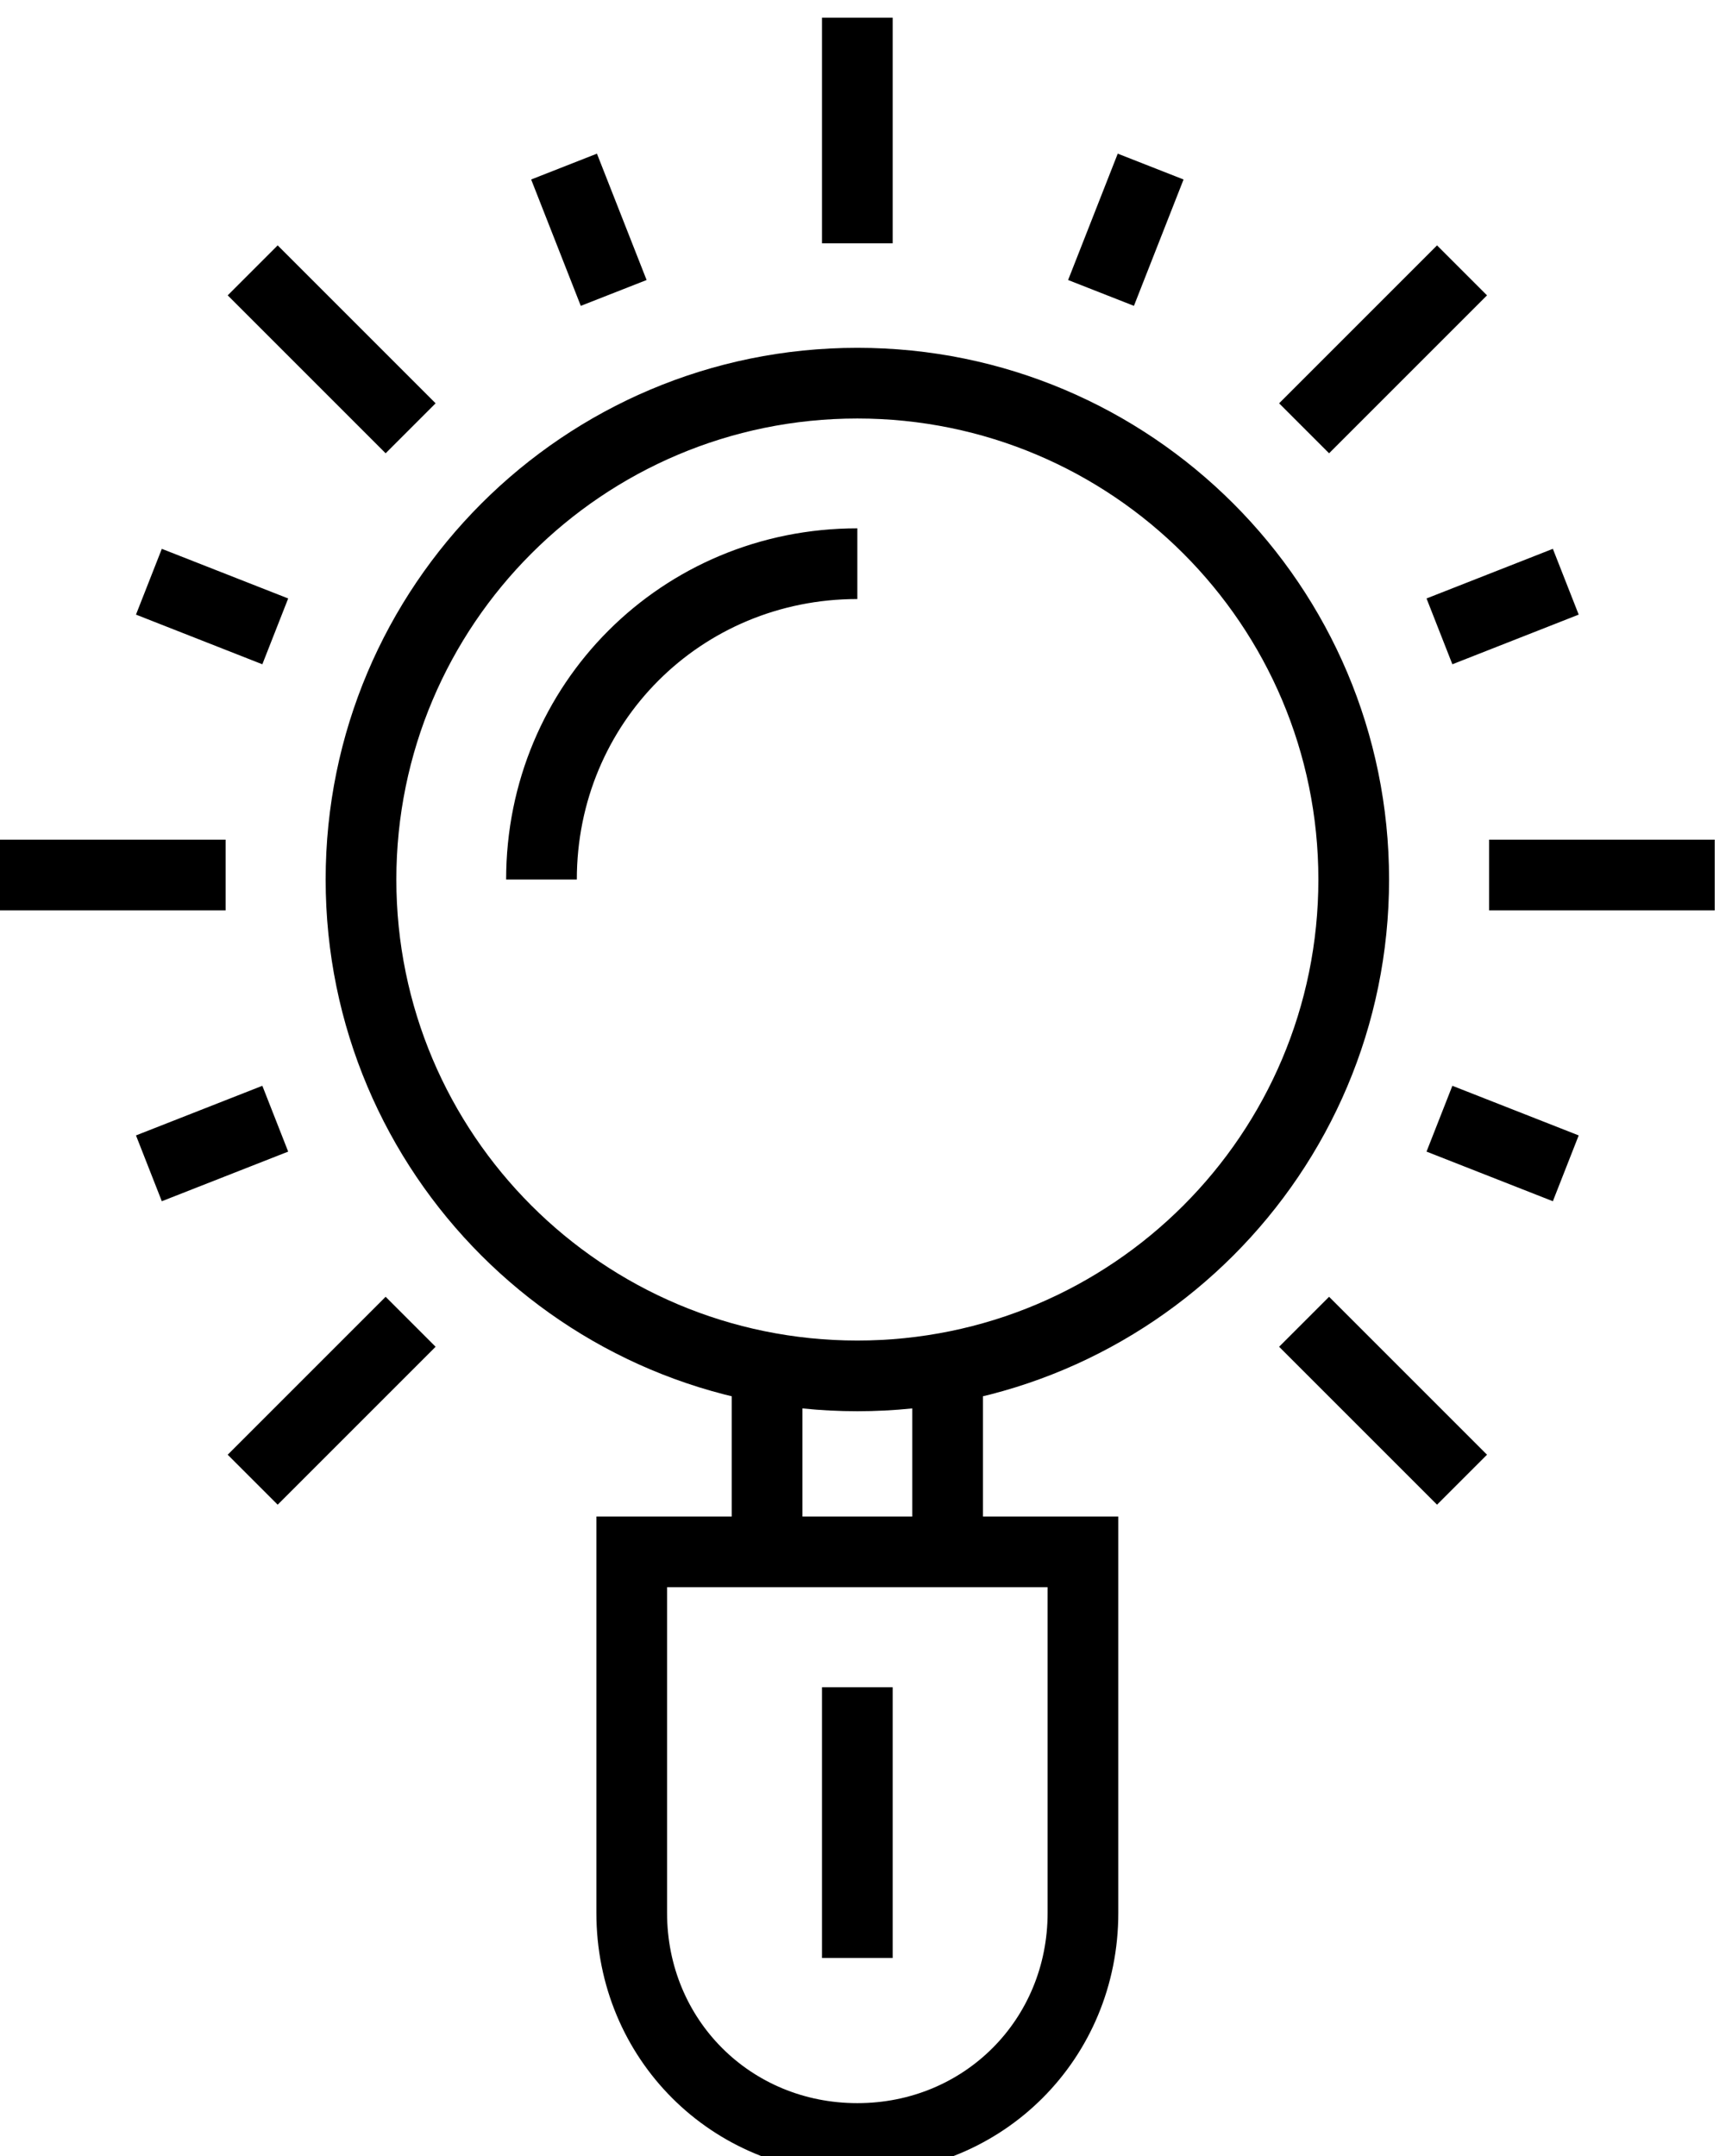 <svg viewBox="0 0 49 61" fill="currentColor" xmlns="http://www.w3.org/2000/svg"><path d="M17.872 43.904V42.904H16.872V43.904H17.872ZM30.638 43.904H31.638V42.904H30.638V43.904ZM37.298 24.883C37.298 32.086 31.459 37.925 24.255 37.925V39.925C32.563 39.925 39.298 33.191 39.298 24.883H37.298ZM24.255 37.925C17.052 37.925 11.213 32.086 11.213 24.883H9.213C9.213 33.191 15.947 39.925 24.255 39.925V37.925ZM11.213 24.883C11.213 17.68 17.052 11.84 24.255 11.84V9.84C15.947 9.84 9.213 16.575 9.213 24.883H11.213ZM24.255 11.84C31.459 11.84 37.298 17.68 37.298 24.883H39.298C39.298 16.575 32.563 9.84 24.255 9.84V11.84ZM16.319 24.883C16.319 20.456 19.829 16.947 24.255 16.947V14.947C18.724 14.947 14.319 19.352 14.319 24.883H16.319ZM17.872 44.904H30.638V42.904H17.872V44.904ZM29.638 43.904V54.117H31.638V43.904H29.638ZM29.638 54.117C29.638 57.139 27.277 59.5 24.255 59.5V61.5C28.382 61.5 31.638 58.244 31.638 54.117H29.638ZM24.255 59.5C21.233 59.5 18.872 57.139 18.872 54.117H16.872C16.872 58.244 20.129 61.5 24.255 61.5V59.5ZM18.872 54.117V43.904H16.872V54.117H18.872ZM27.808 43.904V38.67H25.808V43.904H27.808ZM22.702 43.904V38.67H20.702V43.904H22.702ZM23.255 47.734V55.394H25.255V47.734H23.255ZM18.293 7.922L16.888 4.347L15.027 5.078L16.431 8.653L18.293 7.922ZM8.153 16.931L4.578 15.527L3.847 17.388L7.422 18.793L8.153 16.931ZM7.422 30.718L3.847 32.122L4.578 33.984L8.153 32.58L7.422 30.718ZM40.358 32.58L43.932 33.984L44.663 32.122L41.089 30.718L40.358 32.58ZM41.089 18.793L44.663 17.388L43.932 15.527L40.358 16.931L41.089 18.793ZM32.08 8.653L33.484 5.078L31.622 4.347L30.218 7.922L32.08 8.653ZM25.255 6.883V0.5H23.255V6.883H25.255ZM12.324 11.41L7.856 6.942L6.442 8.356L10.91 12.824L12.324 11.41ZM6.383 23.755H0V25.755H6.383V23.755ZM10.91 36.687L6.442 41.155L7.856 42.569L12.324 38.101L10.91 36.687ZM36.187 38.101L40.655 42.569L42.069 41.155L37.601 36.687L36.187 38.101ZM42.128 25.755H48.511V23.755H42.128V25.755ZM37.601 12.824L42.069 8.356L40.655 6.942L36.187 11.41L37.601 12.824Z" fill="currentColor"></path></svg>
